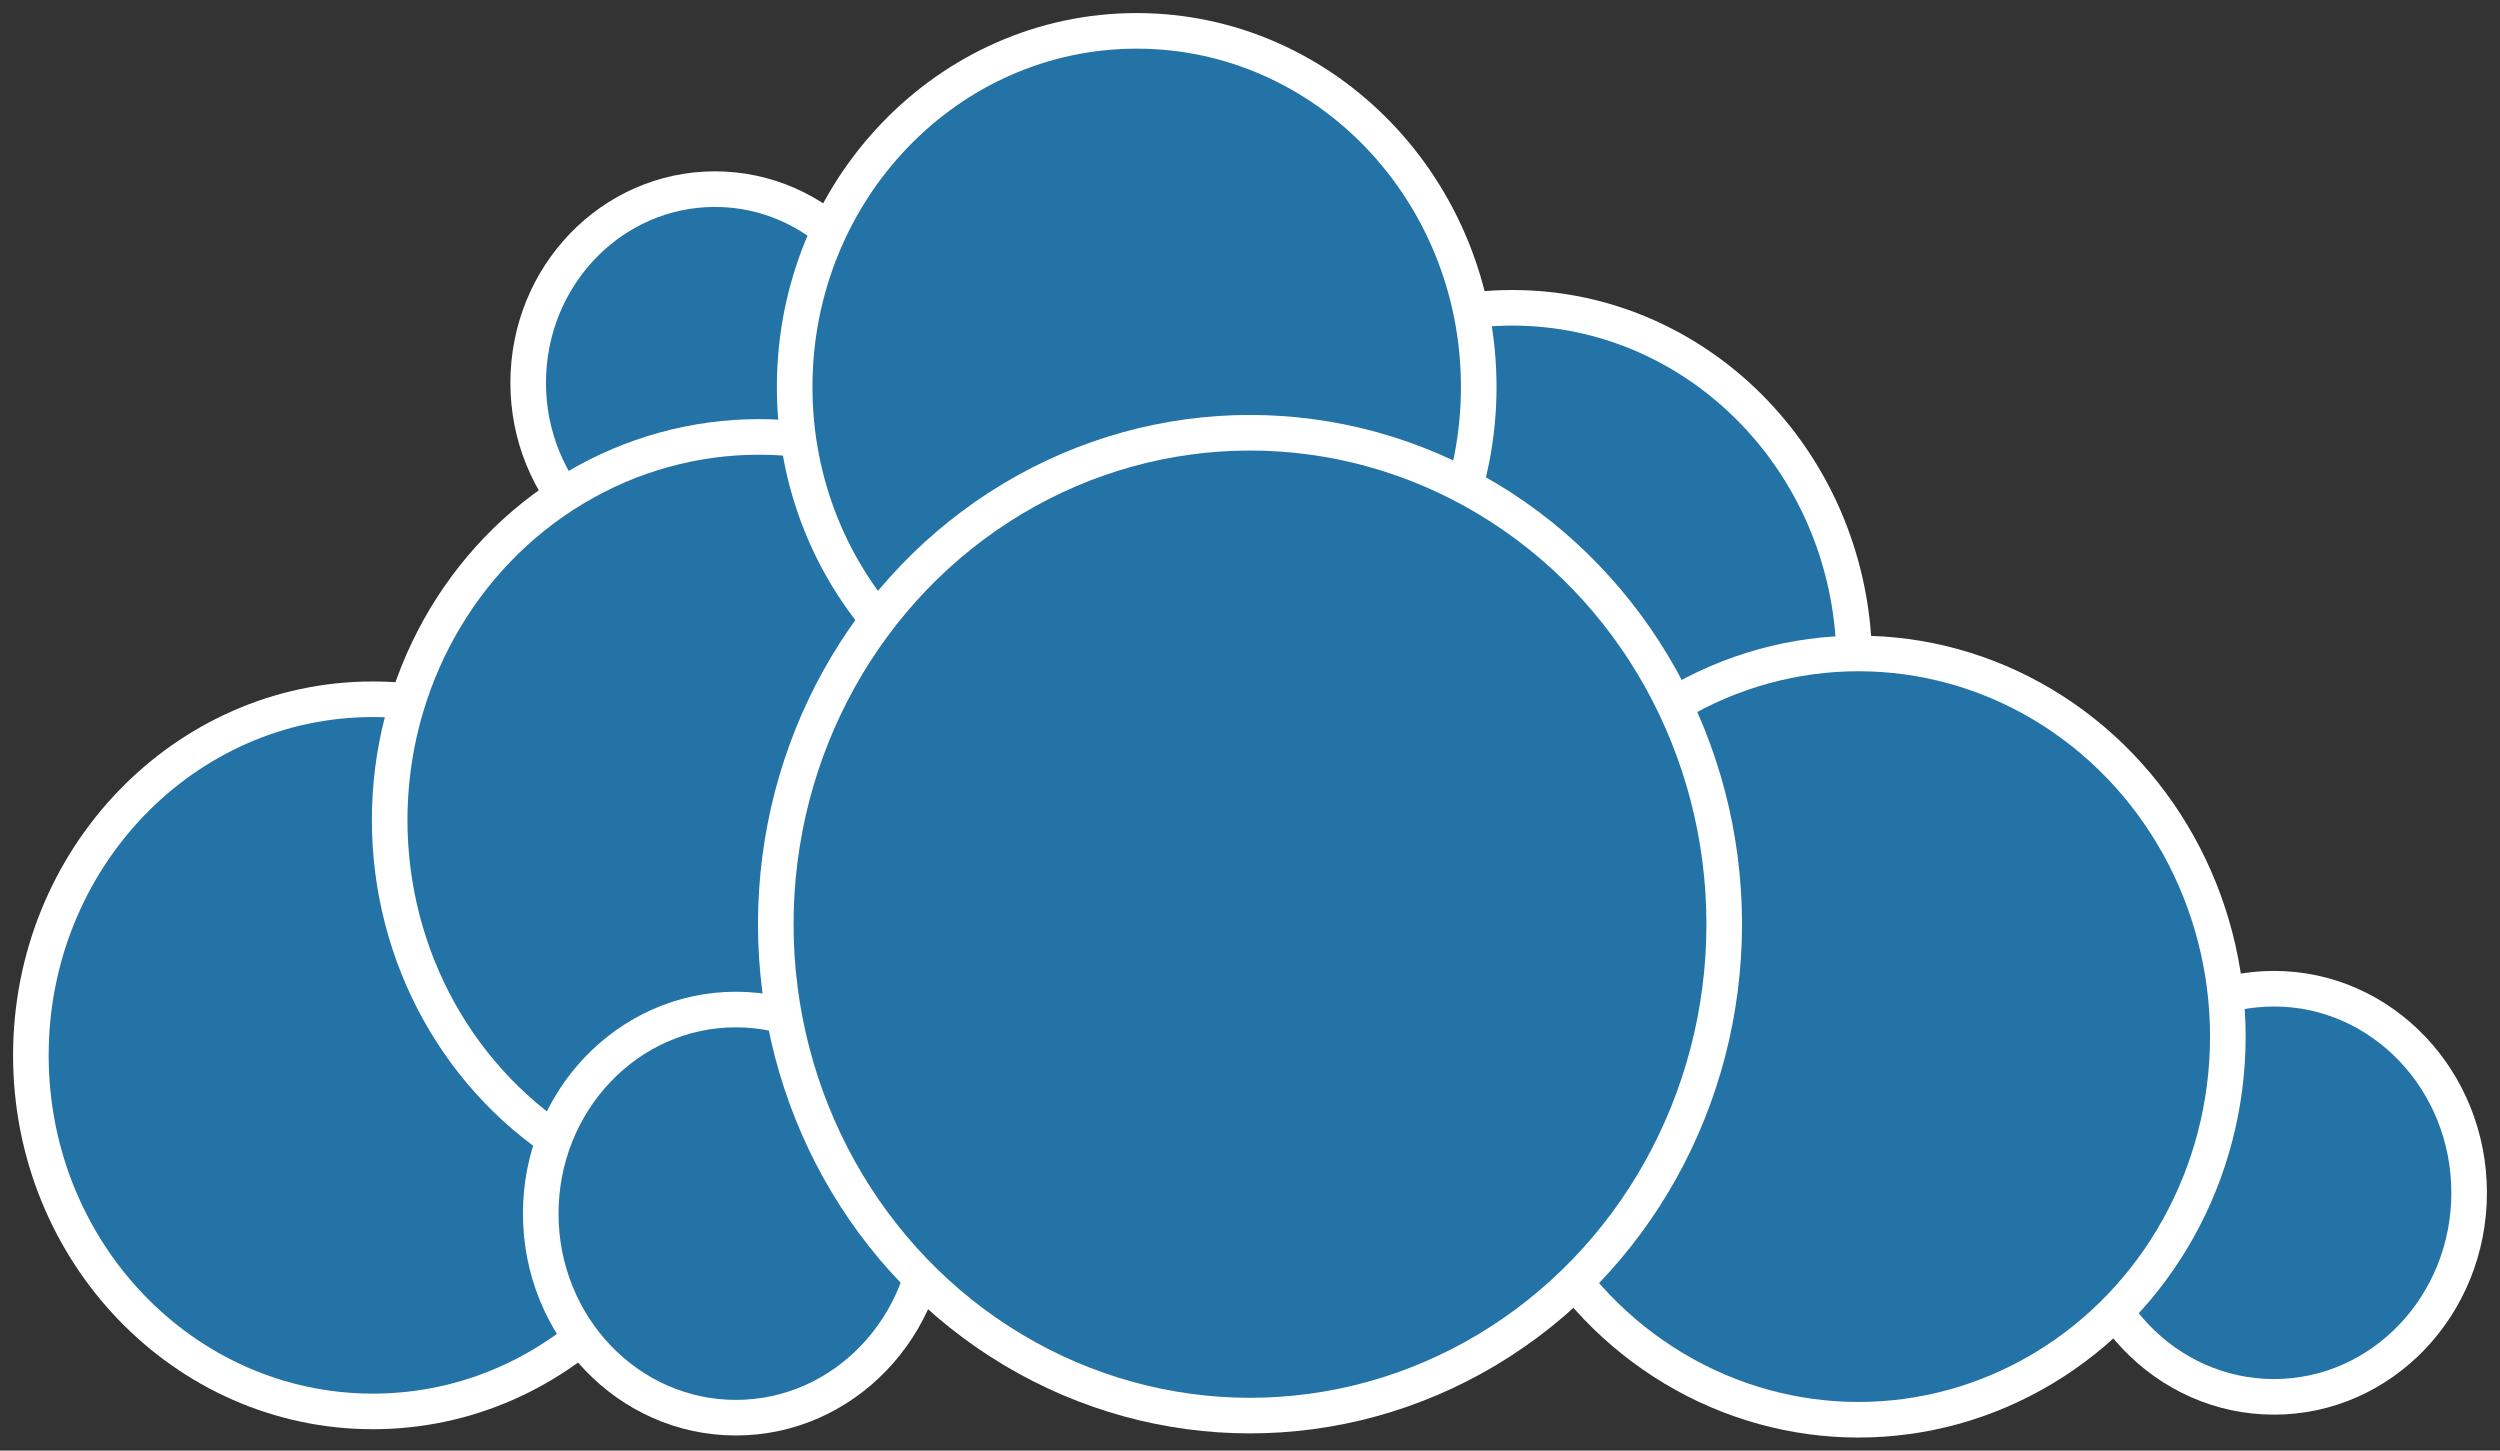 <?xml version="1.0" encoding="UTF-8"?>
<svg width="81px" height="47px" viewBox="0 0 81 47" version="1.1" xmlns="http://www.w3.org/2000/svg" xmlns:xlink="http://www.w3.org/1999/xlink">
    <rect x="0" y="0" width="81" height="47" fill="#333333" stroke="none"/>
    <!-- Generator: Sketch 47.1 (45422) - http://www.bohemiancoding.com/sketch -->
    <title>17</title>
    <desc>Created with Sketch.</desc>
    <defs></defs>
    <g id="Page-1" stroke="none" stroke-width="1" fill="none" fill-rule="evenodd">
        <g id="apps" transform="translate(-378, -1589)" stroke-width="1.153" stroke="#FFFFFF" fill="#2473A7">
            <g id="17" transform="translate(379, 1590)">
                <g id="CLOUD_CIRCLES">
                    <ellipse id="Circle9" cx="22.164" cy="11.402" rx="6.051" ry="6.274"></ellipse>
                    <ellipse id="Circle8" cx="11.082" cy="33.193" rx="11.082" ry="11.537"></ellipse>
                    <ellipse id="Circle7" cx="23.591" cy="25.57" rx="11.966" ry="12.414"></ellipse>
                    <ellipse id="Circle6" cx="47.998" cy="20.51" rx="11.082" ry="11.537"></ellipse>
                    <ellipse id="Circle5" cx="35.829" cy="11.537" rx="11.082" ry="11.537"></ellipse>
                    <ellipse id="Circle4" cx="72.677" cy="37.646" rx="6.323" ry="6.612"></ellipse>
                    <ellipse id="Circle3" cx="59.216" cy="32.586" rx="11.966" ry="12.414"></ellipse>
                    <ellipse id="Circle2" cx="22.843" cy="38.321" rx="6.323" ry="6.612"></ellipse>
                    <ellipse id="Circle1" cx="39.5" cy="28.943" rx="15.365" ry="15.922"></ellipse>
                </g>
            </g>
        </g>
    </g>
</svg>